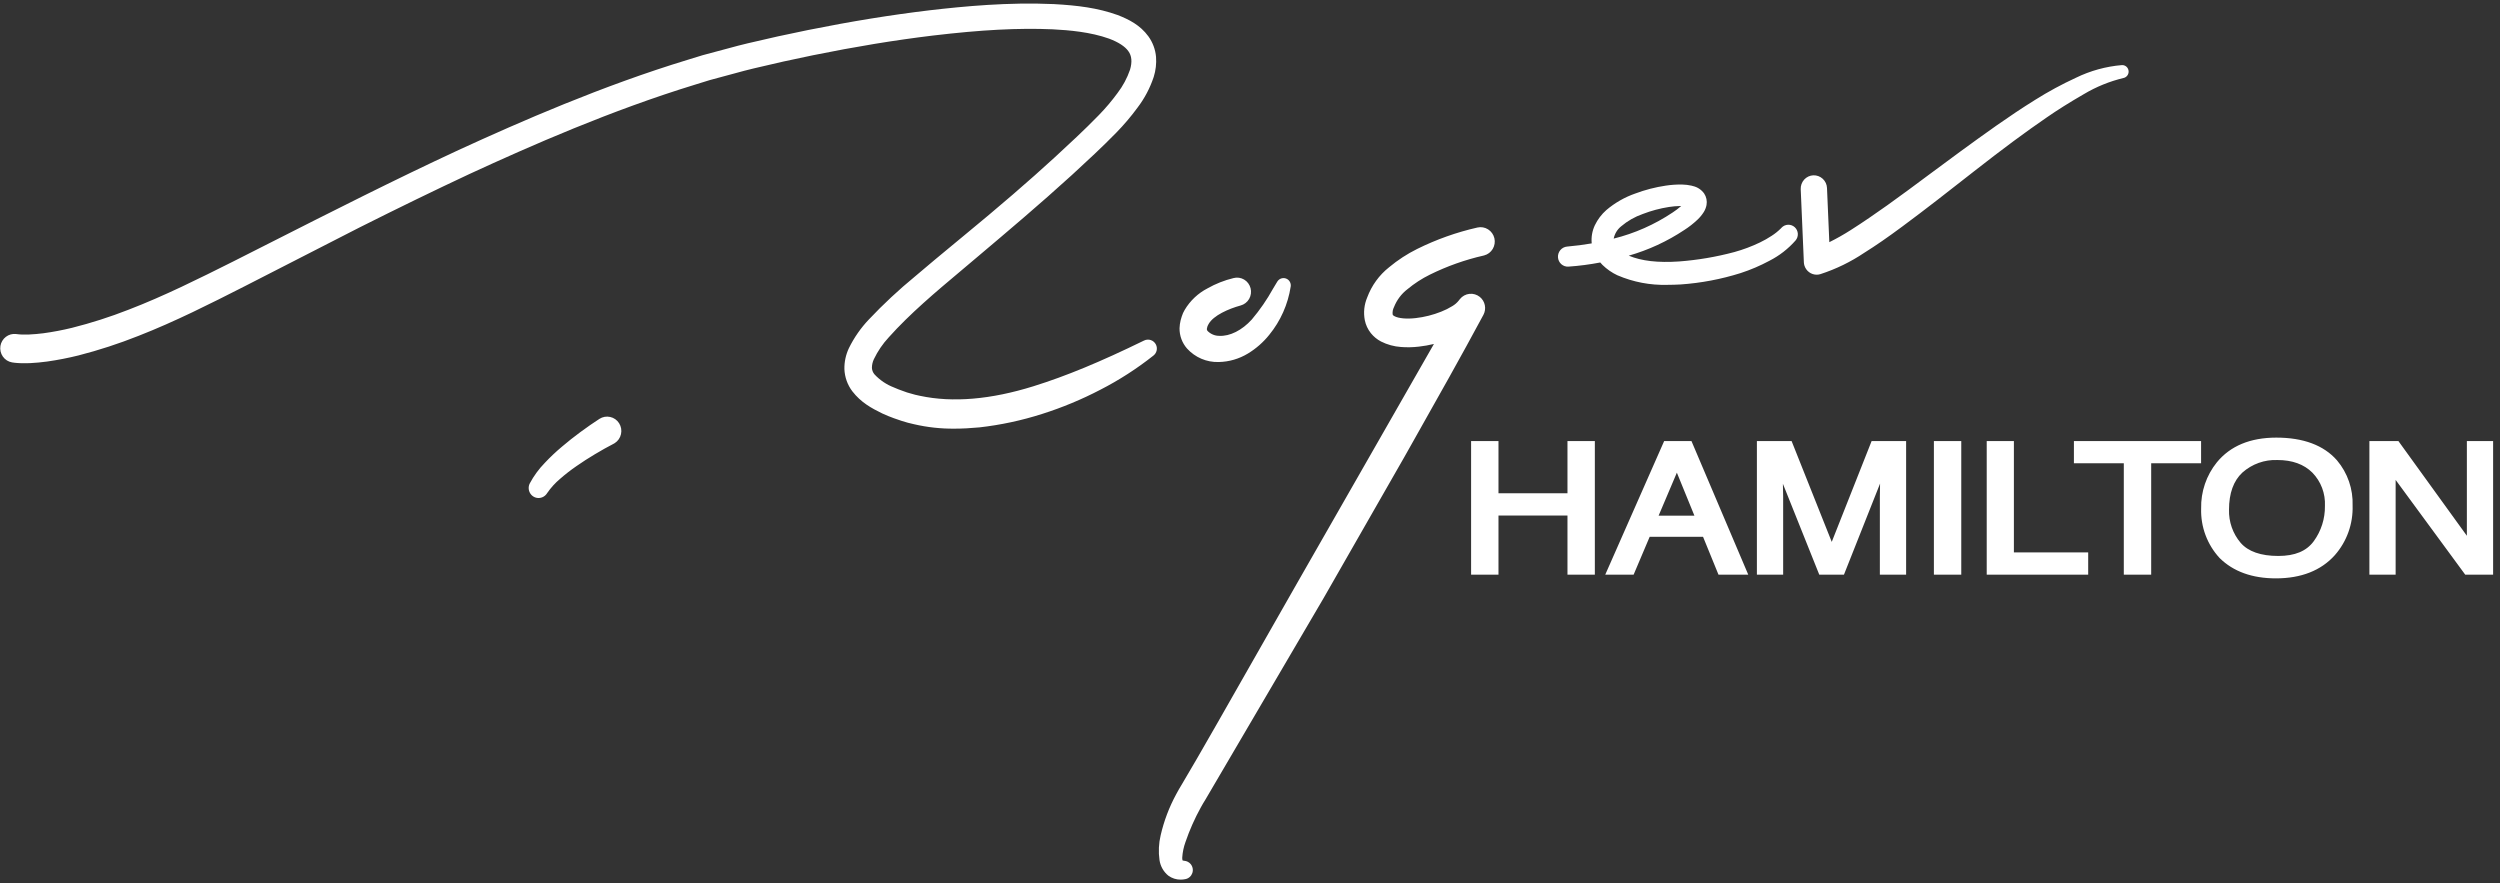 <svg width="351" height="124" viewBox="0 0 351 124" fill="none" xmlns="http://www.w3.org/2000/svg">
<rect x="0" y="0" width="351" height="124" fill="#333333" stroke="none"/>
<path d="M208.273 44.203C205.114 50.086 201.797 55.962 198.59 61.646L197.174 64.158L185.851 83.945L169.241 112.262C169.008 112.628 168.791 113.006 168.579 113.389C167.731 114.927 167.017 116.539 166.447 118.205C166.191 118.909 166.035 119.646 165.986 120.395C165.982 120.529 165.994 120.662 166.024 120.793C166.101 120.829 166.185 120.85 166.27 120.854C166.443 120.867 166.612 120.915 166.767 120.994C166.921 121.074 167.059 121.183 167.171 121.317C167.313 121.488 167.409 121.694 167.45 121.914C167.491 122.133 167.475 122.36 167.404 122.572C167.333 122.783 167.209 122.973 167.045 123.122C166.88 123.27 166.681 123.374 166.465 123.421C166.235 123.473 166 123.5 165.764 123.5C165.143 123.505 164.536 123.309 164.032 122.941C163.364 122.398 162.923 121.62 162.795 120.761C162.629 119.598 162.684 118.414 162.956 117.272C163.421 115.254 164.157 113.312 165.145 111.498C165.389 111.041 165.64 110.595 165.918 110.149L168.048 106.516L170.883 101.582L182.16 81.79L201.324 48.292C200.624 48.462 199.915 48.587 199.199 48.667C198.369 48.766 197.532 48.783 196.698 48.718C195.723 48.652 194.769 48.39 193.894 47.947C193.343 47.659 192.856 47.258 192.464 46.77C192.043 46.243 191.753 45.621 191.619 44.957C191.411 43.882 191.528 42.768 191.956 41.762C192.576 40.088 193.64 38.621 195.03 37.522C196.241 36.513 197.564 35.65 198.972 34.952C201.662 33.619 204.498 32.61 207.419 31.947C207.934 31.826 208.475 31.917 208.924 32.2C209.373 32.482 209.693 32.934 209.815 33.456C209.931 33.967 209.847 34.504 209.579 34.953C209.311 35.402 208.882 35.727 208.381 35.859L208.313 35.877C205.704 36.47 203.171 37.369 200.766 38.555C199.637 39.11 198.576 39.798 197.606 40.604C196.76 41.252 196.106 42.124 195.714 43.124C195.556 43.429 195.49 43.774 195.524 44.117C195.565 44.26 195.57 44.277 195.781 44.392C196.347 44.704 197.517 44.809 198.759 44.661C199.987 44.521 201.192 44.218 202.342 43.758C202.886 43.546 203.411 43.284 203.909 42.976C204.254 42.775 204.56 42.51 204.81 42.196L204.97 41.993C205.303 41.578 205.784 41.314 206.307 41.257C206.831 41.2 207.356 41.355 207.768 41.688C208.13 41.98 208.379 42.392 208.471 42.852C208.563 43.312 208.493 43.791 208.273 44.203ZM160.608 47.82C154.45 50.827 149.666 52.804 145.101 54.228C139.11 56.096 133.758 56.554 129.178 55.576C128.721 55.488 128.27 55.375 127.826 55.237L127.341 55.099C127.15 55.028 126.957 54.959 126.765 54.891C126.345 54.742 125.925 54.591 125.514 54.401C124.474 54.006 123.537 53.376 122.775 52.557C122.562 52.305 122.436 51.989 122.417 51.657C122.417 51.231 122.511 50.811 122.694 50.427C123.231 49.306 123.933 48.274 124.776 47.367C127.751 44.039 131.378 40.992 134.886 38.047C135.708 37.355 136.529 36.666 137.342 35.973C141.428 32.524 146.058 28.616 150.433 24.627L150.594 24.48C152.719 22.524 154.727 20.676 156.756 18.595C157.817 17.508 158.801 16.347 159.701 15.121C160.696 13.818 161.468 12.354 161.985 10.792C162.268 9.888 162.378 8.937 162.308 7.991C162.217 6.951 161.848 5.955 161.24 5.112C160.064 3.499 158.473 2.719 156.914 2.11C154.077 1.094 151.285 0.763 147.959 0.575C141.577 0.286 135.294 0.889 130.534 1.443C125.092 2.093 119.5 3 113.442 4.218C110.625 4.786 107.784 5.411 104.991 6.079C104.081 6.291 103.174 6.536 102.266 6.783C101.773 6.917 101.28 7.052 100.782 7.18L98.669 7.746L96.6 8.382C84.561 12.042 73.062 17.08 64.386 21.063C55.442 25.212 46.519 29.735 37.889 34.108L32.742 36.712C27.968 39.101 23.032 41.571 18.041 43.485C15.451 44.5 12.802 45.349 10.107 46.027C8.784 46.351 7.444 46.605 6.094 46.789C5.409 46.876 4.748 46.935 4.06 46.966C3.768 46.974 3.474 46.983 3.195 46.972L3.073 46.968C2.968 46.965 2.864 46.963 2.741 46.95C2.636 46.944 2.493 46.927 2.418 46.916L2.244 46.896C1.74 46.84 1.234 46.98 0.828 47.289C0.423 47.598 0.148 48.052 0.061 48.559C0.017 48.82 0.025 49.088 0.084 49.346C0.142 49.604 0.251 49.848 0.402 50.063C0.554 50.279 0.746 50.462 0.967 50.602C1.188 50.742 1.435 50.837 1.692 50.88C1.941 50.923 2.191 50.952 2.443 50.967C2.624 50.984 2.794 50.988 2.962 50.993L3.084 50.996C3.495 51.007 3.888 50.996 4.298 50.979C5.028 50.943 5.782 50.872 6.602 50.762C8.093 50.55 9.572 50.262 11.035 49.898C13.889 49.164 16.695 48.249 19.436 47.159C24.593 45.146 29.542 42.633 34.328 40.203L50.488 31.93C55.99 29.167 61.036 26.714 65.91 24.432C74.473 20.483 85.814 15.487 97.636 11.87L99.654 11.245L101.707 10.691C102.197 10.562 102.687 10.43 103.175 10.295C104.05 10.055 104.924 9.816 105.814 9.608C108.568 8.943 111.367 8.321 114.138 7.758C120.097 6.548 125.595 5.644 130.946 4.995C137.809 4.182 143.004 3.91 147.788 4.115C150.112 4.235 153.113 4.493 155.709 5.424C157.021 5.916 157.957 6.521 158.422 7.187C158.899 7.829 158.978 8.703 158.659 9.779C158.252 10.964 157.658 12.073 156.9 13.064C156.095 14.162 155.216 15.201 154.268 16.173C152.303 18.2 150.079 20.251 148.119 22.059C144.446 25.429 140.316 28.991 135.118 33.264L134.016 34.175C132.166 35.704 130.311 37.236 128.476 38.806C126.19 40.682 124.023 42.702 121.988 44.855C120.86 46.041 119.917 47.395 119.191 48.87C118.754 49.789 118.535 50.8 118.554 51.82C118.597 52.953 118.987 54.044 119.67 54.941C120.882 56.508 122.345 57.303 123.862 58.045C124.404 58.307 124.966 58.518 125.51 58.722L126.596 59.094C127.164 59.28 127.742 59.436 128.326 59.56C130.179 59.991 132.076 60.2 133.977 60.184C135.087 60.184 136.26 60.123 137.516 60.004C140.495 59.667 143.434 59.037 146.293 58.124C149.117 57.229 151.86 56.089 154.492 54.718C157.127 53.367 159.626 51.758 161.953 49.914C162.174 49.739 162.33 49.491 162.393 49.214C162.456 48.936 162.423 48.645 162.299 48.389C162.226 48.238 162.124 48.104 161.999 47.993C161.874 47.883 161.728 47.799 161.571 47.746C161.413 47.693 161.247 47.672 161.082 47.685C160.917 47.698 160.756 47.744 160.608 47.82H160.608ZM328.113 64.632C329.607 66.398 330.389 68.671 330.305 70.997C330.382 73.551 329.49 76.038 327.812 77.944C325.873 80.107 323.086 81.203 319.531 81.203C316.213 81.203 313.558 80.244 311.638 78.352C310.776 77.422 310.103 76.329 309.657 75.136C309.211 73.942 309.002 72.671 309.04 71.395C308.989 69.035 309.772 66.735 311.248 64.911C313.133 62.608 315.939 61.441 319.588 61.441C323.389 61.441 326.258 62.515 328.113 64.632ZM324.854 75.982C325.895 74.552 326.445 72.815 326.42 71.038C326.462 70.175 326.326 69.313 326.022 68.506C325.717 67.7 325.25 66.966 324.65 66.353C323.476 65.184 321.829 64.588 319.758 64.588C317.954 64.512 316.191 65.142 314.832 66.347C313.585 67.504 312.953 69.257 312.953 71.558C312.906 73.258 313.486 74.914 314.578 76.204C315.64 77.433 317.42 78.056 319.87 78.056C322.205 78.056 323.835 77.378 324.853 75.982H324.854ZM220.073 69.259H210.387V61.922H206.542V80.682H210.387V72.383H220.073V80.684H223.916V61.922H220.073V69.259ZM86.924 59.425C87.065 59.648 87.161 59.898 87.207 60.159C87.252 60.42 87.246 60.688 87.189 60.947C87.133 61.206 87.026 61.451 86.876 61.668C86.725 61.885 86.534 62.07 86.313 62.212C86.257 62.248 86.203 62.279 86.148 62.307C85.347 62.718 84.465 63.212 83.508 63.785C82.632 64.306 81.778 64.856 80.969 65.42C80.155 65.976 79.376 66.581 78.634 67.231C77.941 67.815 77.328 68.491 76.813 69.241C76.686 69.448 76.509 69.62 76.299 69.739C76.089 69.858 75.852 69.92 75.611 69.921C75.375 69.921 75.143 69.859 74.936 69.742C74.73 69.625 74.557 69.457 74.433 69.252C74.309 69.048 74.238 68.815 74.228 68.575C74.218 68.336 74.268 68.097 74.374 67.883C74.938 66.825 75.647 65.853 76.481 64.998C77.243 64.185 78.054 63.419 78.908 62.705C79.713 62.017 80.577 61.336 81.471 60.676C82.486 59.929 83.317 59.355 84.162 58.809C84.609 58.52 85.151 58.424 85.669 58.54C85.926 58.596 86.169 58.703 86.384 58.855C86.599 59.007 86.783 59.2 86.924 59.425ZM171.087 50.828H171.11C172.559 50.8 173.976 50.387 175.22 49.63C176.357 48.939 177.366 48.053 178.202 47.011C179.791 45.068 180.832 42.725 181.214 40.23C181.245 40.029 181.216 39.823 181.132 39.639C181.047 39.454 180.911 39.299 180.739 39.193C180.507 39.051 180.228 39.007 179.964 39.072C179.7 39.138 179.472 39.306 179.329 39.542L178.737 40.528C177.886 42.066 176.887 43.516 175.755 44.855C174.373 46.383 172.663 47.235 171.182 47.152C170.572 47.154 169.986 46.911 169.552 46.476C169.513 46.44 169.483 46.395 169.464 46.344C169.444 46.294 169.437 46.24 169.441 46.186C169.446 46.144 169.462 46.084 169.476 46.024C169.489 45.971 169.501 45.918 169.512 45.867C169.54 45.807 169.562 45.749 169.585 45.688C169.611 45.612 169.649 45.541 169.697 45.478C170.373 44.289 172.488 43.355 174.181 42.891C174.684 42.757 175.114 42.426 175.376 41.971C175.638 41.515 175.712 40.972 175.58 40.462C175.448 39.952 175.122 39.515 174.673 39.249C174.224 38.983 173.689 38.908 173.187 39.042C171.904 39.352 170.671 39.84 169.52 40.494C168.202 41.176 167.098 42.219 166.333 43.505C166.159 43.794 166.02 44.104 165.92 44.428L165.761 44.965C165.672 45.33 165.62 45.703 165.607 46.078C165.594 47.13 165.969 48.149 166.659 48.934C167.221 49.553 167.907 50.042 168.671 50.368C169.435 50.695 170.258 50.852 171.087 50.828H171.087ZM291.177 65.047H298.182V80.684H302.026V65.047H309.032V61.922H291.178L291.177 65.047ZM346.348 61.922V75.223L336.734 61.922H332.663V80.682H336.347V67.38L346.118 80.684H350.033V61.922H346.348ZM292.584 13.211C294.314 12.181 296.187 11.419 298.139 10.951C298.35 10.907 298.538 10.787 298.669 10.614C298.801 10.442 298.868 10.227 298.858 10.009C298.853 9.888 298.824 9.77 298.773 9.661C298.722 9.551 298.651 9.453 298.562 9.372C298.473 9.292 298.37 9.229 298.257 9.19C298.145 9.15 298.026 9.133 297.907 9.141C295.668 9.329 293.481 9.932 291.456 10.92C289.484 11.829 287.571 12.866 285.729 14.024C282.017 16.331 278.543 18.862 275.183 21.309C273.709 22.382 272.247 23.469 270.788 24.555C268.885 25.971 266.92 27.436 264.97 28.824C263.433 29.912 261.618 31.178 259.813 32.321C258.851 32.934 257.858 33.495 256.837 34.002L256.511 26.397C256.501 26.152 256.443 25.911 256.341 25.689C256.238 25.467 256.093 25.268 255.914 25.103C255.551 24.77 255.074 24.594 254.585 24.614C254.097 24.635 253.638 24.852 253.307 25.216C252.977 25.58 252.802 26.063 252.821 26.558L253.263 36.841C253.271 36.99 253.297 37.137 253.339 37.279C253.454 37.653 253.683 37.979 253.993 38.211C254.303 38.442 254.678 38.568 255.063 38.568C255.238 38.568 255.413 38.541 255.581 38.489C257.766 37.781 259.844 36.77 261.756 35.484C263.362 34.48 265.009 33.343 267.09 31.799C270.37 29.371 273.607 26.835 276.738 24.379L277.196 24.02C281.209 20.883 284.331 18.569 287.326 16.513C288.87 15.441 290.592 14.36 292.584 13.211ZM282.75 61.922H278.935V80.682H293.182V77.561H282.75V61.922ZM271.519 80.682H275.362V61.922H271.519V80.682ZM237.61 62.227L245.454 80.682H241.275L239.107 75.367H231.614L229.36 80.684H225.376L233.649 61.922H237.481L237.61 62.227ZM235.432 66.362L232.869 72.399H237.896L235.432 66.362ZM227.1 38.659C226.319 38.293 225.604 37.797 224.985 37.192C224.879 37.083 224.776 36.97 224.677 36.852C223.206 37.135 221.719 37.329 220.226 37.433C220.043 37.448 219.858 37.425 219.684 37.366C219.51 37.308 219.349 37.215 219.21 37.092C219.072 36.97 218.959 36.82 218.878 36.653C218.797 36.486 218.75 36.304 218.739 36.118C218.718 35.749 218.839 35.388 219.076 35.108C219.313 34.829 219.648 34.654 220.01 34.62C221.216 34.512 222.367 34.366 223.477 34.172C223.391 33.297 223.544 32.415 223.919 31.623C224.31 30.809 224.859 30.084 225.533 29.491C226.732 28.475 228.105 27.689 229.583 27.173C230.972 26.651 232.411 26.279 233.877 26.062C234.641 25.946 235.413 25.895 236.185 25.909C236.627 25.919 237.067 25.972 237.499 26.068L237.676 26.119C238.313 26.259 238.877 26.631 239.262 27.165C239.578 27.639 239.698 28.221 239.596 28.785C239.53 29.131 239.402 29.461 239.218 29.76C238.963 30.166 238.658 30.535 238.309 30.86C237.746 31.392 237.134 31.87 236.483 32.287C234.078 33.887 231.446 35.104 228.677 35.895C230.456 36.642 232.774 36.912 235.74 36.709C238.36 36.511 240.956 36.07 243.497 35.39C244.735 35.049 245.942 34.596 247.102 34.038C247.666 33.767 248.211 33.458 248.734 33.113C249.206 32.812 249.645 32.46 250.043 32.063L250.122 31.976C250.363 31.717 250.695 31.565 251.046 31.553C251.397 31.541 251.738 31.67 251.996 31.912C252.245 32.146 252.395 32.468 252.415 32.812C252.434 33.156 252.322 33.494 252.101 33.756C251.064 34.937 249.815 35.907 248.421 36.616C247.128 37.31 245.778 37.887 244.385 38.34C241.648 39.202 238.822 39.739 235.963 39.938C235.359 39.969 234.731 39.992 234.088 39.992C231.695 40.059 229.316 39.605 227.112 38.66L227.1 38.659ZM234.314 29.061C233.066 29.256 231.84 29.584 230.659 30.039C229.541 30.426 228.503 31.018 227.597 31.787C227.065 32.217 226.699 32.823 226.561 33.5C229.506 32.768 232.305 31.529 234.836 29.837C235.26 29.562 235.663 29.256 236.042 28.922C236.012 28.922 235.982 28.922 235.952 28.922C235.403 28.928 234.856 28.974 234.314 29.061ZM257.177 76.082L251.539 61.922H246.668V80.682H250.355V69.702C250.355 69.312 250.343 68.718 250.318 67.92L255.425 80.683H258.891L263.961 67.893C263.942 68.736 263.932 69.339 263.932 69.702V80.683H267.619V61.922H262.776L257.177 76.082Z" fill="white"/>
</svg>
